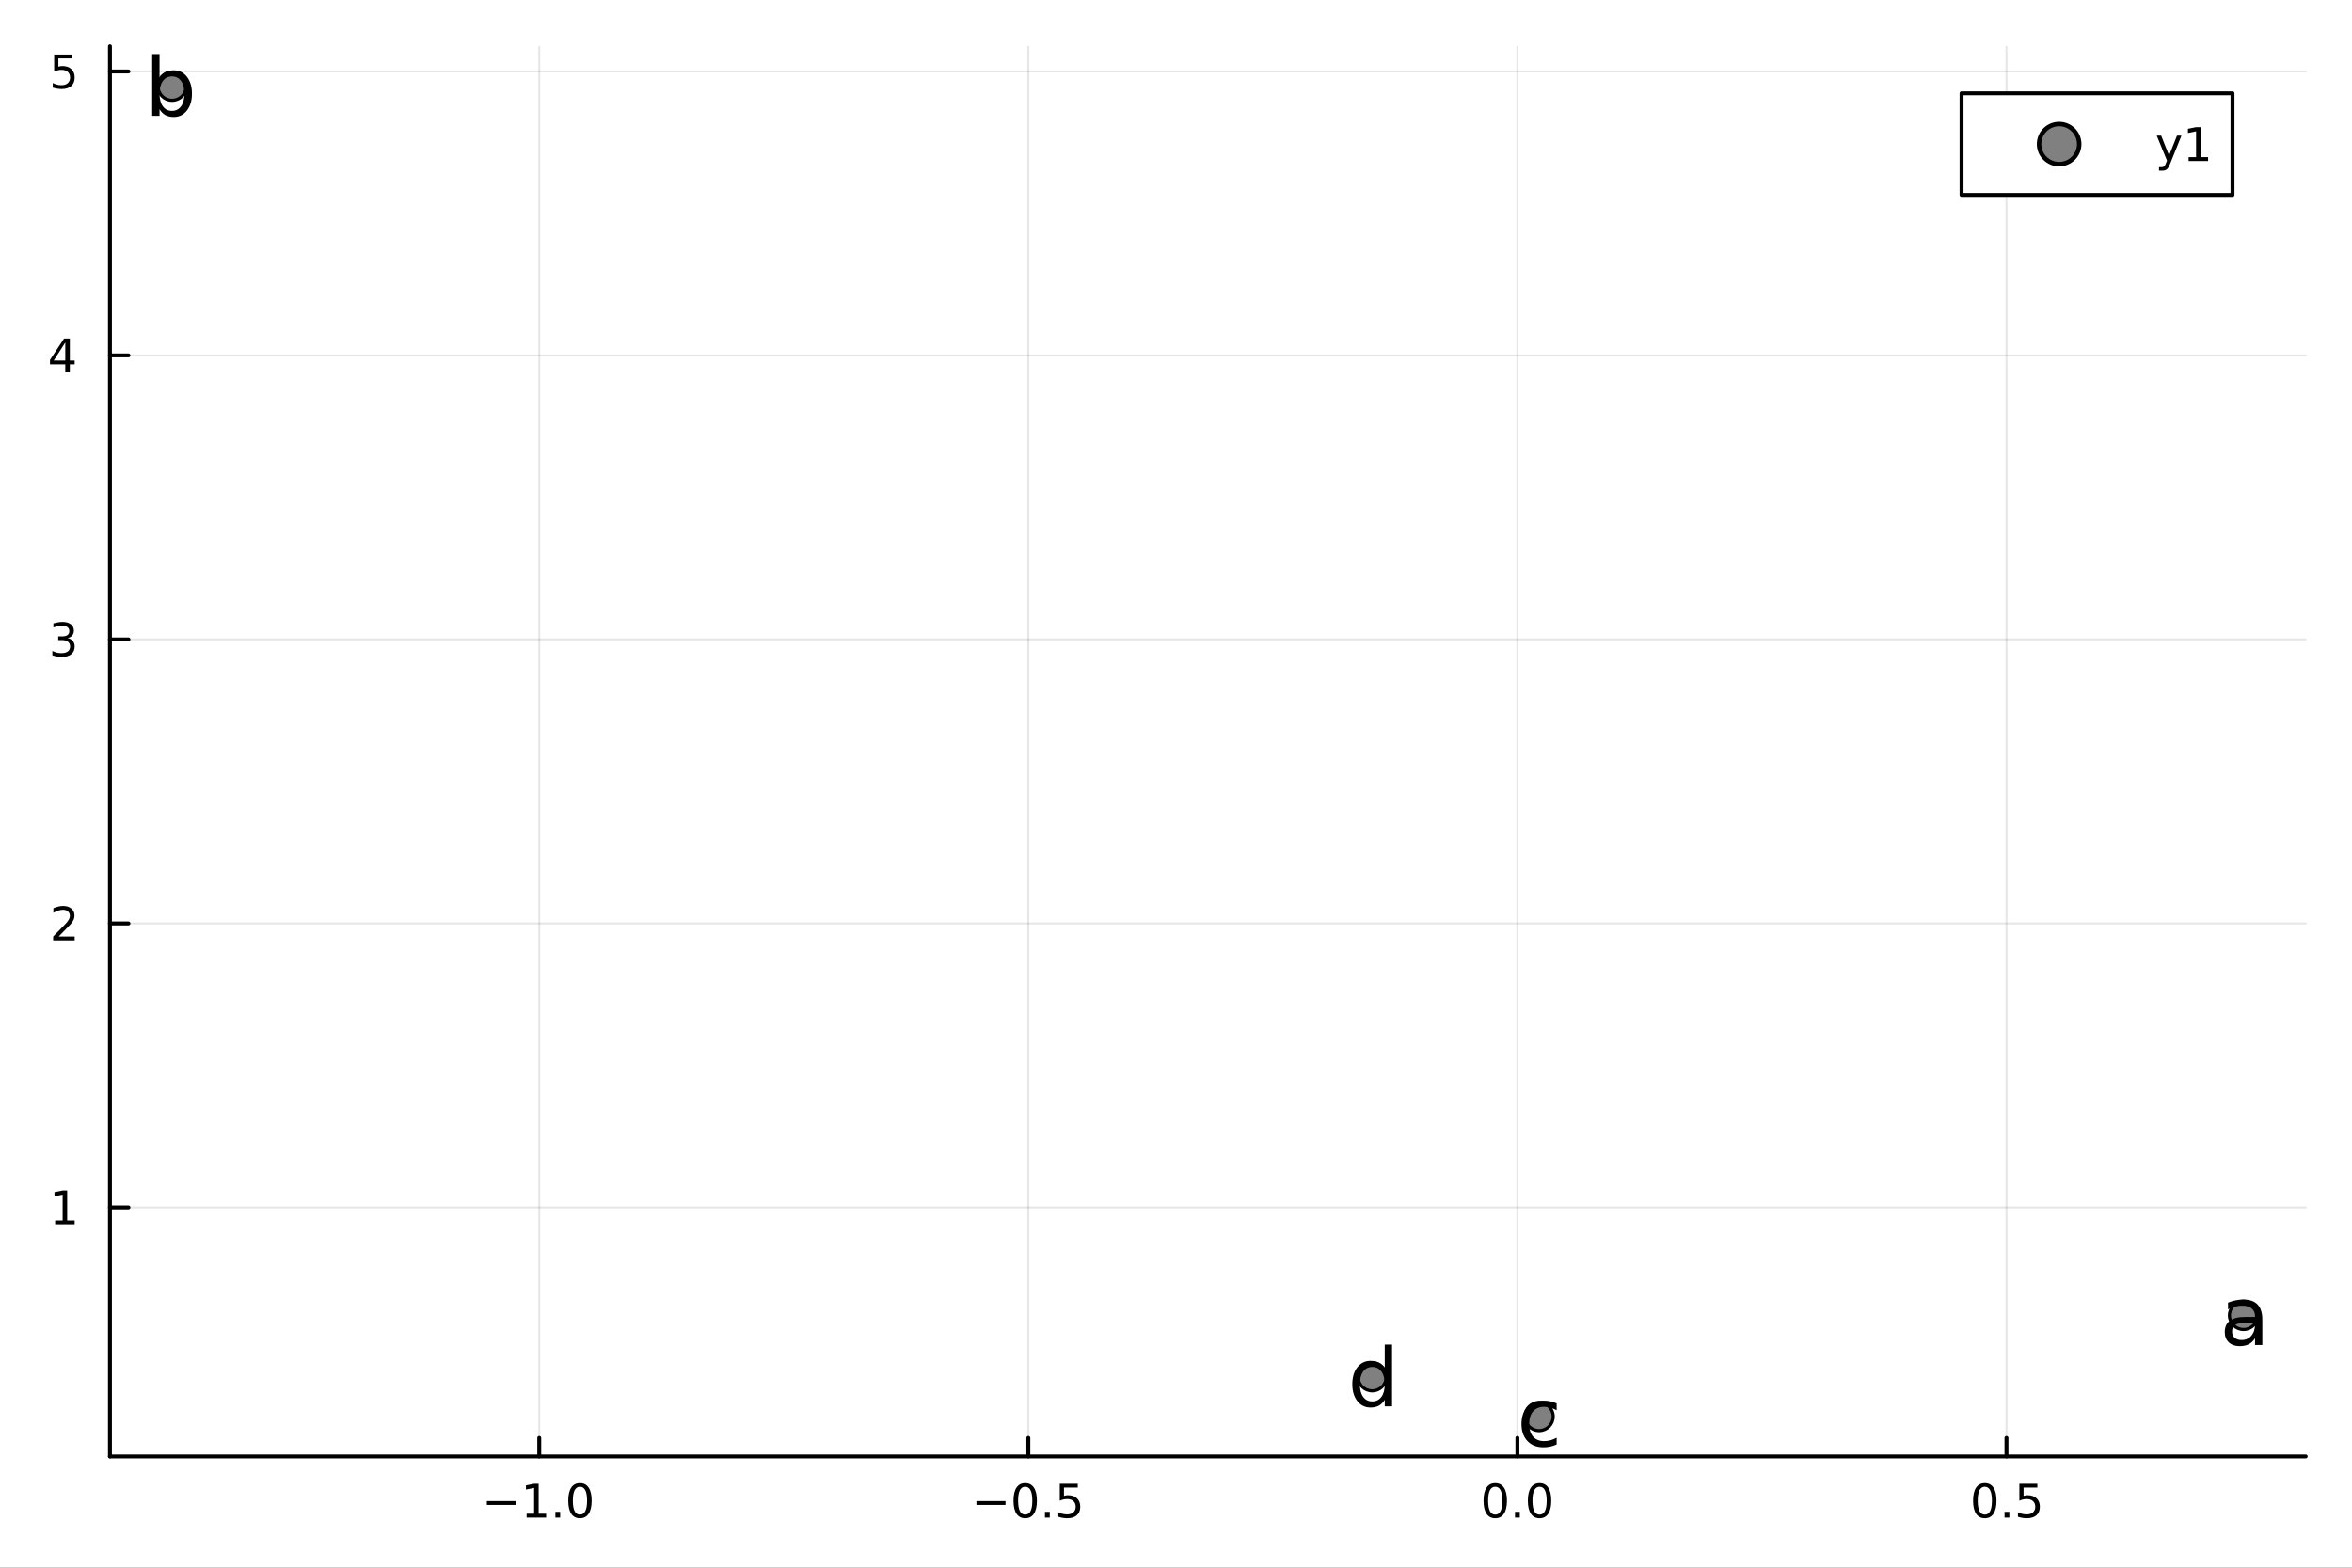 <?xml version="1.0" encoding="utf-8"?>
<svg xmlns="http://www.w3.org/2000/svg" xmlns:xlink="http://www.w3.org/1999/xlink" width="600" height="400" viewBox="0 0 2400 1600">
<rect x="0" y="0" width="2400" height="1600" fill="#333333" stroke="none"/>
<defs>
  <clipPath id="clip730">
    <rect x="0" y="0" width="2400" height="1600"/>
  </clipPath>
</defs>
<path clip-path="url(#clip730)" d="M0 1600 L2400 1600 L2400 0 L0 0  Z" fill="#ffffff" fill-rule="evenodd" fill-opacity="1"/>
<defs>
  <clipPath id="clip731">
    <rect x="480" y="0" width="1681" height="1600"/>
  </clipPath>
</defs>
<path clip-path="url(#clip730)" d="M112.177 1486.45 L2352.76 1486.45 L2352.76 47.244 L112.177 47.244  Z" fill="#ffffff" fill-rule="evenodd" fill-opacity="1"/>
<defs>
  <clipPath id="clip732">
    <rect x="112" y="47" width="2242" height="1440"/>
  </clipPath>
</defs>
<polyline clip-path="url(#clip732)" style="stroke:#000000; stroke-linecap:round; stroke-linejoin:round; stroke-width:2; stroke-opacity:0.1; fill:none" points="550.272,1486.45 550.272,47.244 "/>
<polyline clip-path="url(#clip732)" style="stroke:#000000; stroke-linecap:round; stroke-linejoin:round; stroke-width:2; stroke-opacity:0.1; fill:none" points="1049.32,1486.45 1049.32,47.244 "/>
<polyline clip-path="url(#clip732)" style="stroke:#000000; stroke-linecap:round; stroke-linejoin:round; stroke-width:2; stroke-opacity:0.1; fill:none" points="1548.37,1486.45 1548.37,47.244 "/>
<polyline clip-path="url(#clip732)" style="stroke:#000000; stroke-linecap:round; stroke-linejoin:round; stroke-width:2; stroke-opacity:0.1; fill:none" points="2047.42,1486.45 2047.42,47.244 "/>
<polyline clip-path="url(#clip732)" style="stroke:#000000; stroke-linecap:round; stroke-linejoin:round; stroke-width:2; stroke-opacity:0.1; fill:none" points="112.177,1232.28 2352.76,1232.28 "/>
<polyline clip-path="url(#clip732)" style="stroke:#000000; stroke-linecap:round; stroke-linejoin:round; stroke-width:2; stroke-opacity:0.1; fill:none" points="112.177,942.44 2352.76,942.44 "/>
<polyline clip-path="url(#clip732)" style="stroke:#000000; stroke-linecap:round; stroke-linejoin:round; stroke-width:2; stroke-opacity:0.1; fill:none" points="112.177,652.601 2352.76,652.601 "/>
<polyline clip-path="url(#clip732)" style="stroke:#000000; stroke-linecap:round; stroke-linejoin:round; stroke-width:2; stroke-opacity:0.1; fill:none" points="112.177,362.763 2352.76,362.763 "/>
<polyline clip-path="url(#clip732)" style="stroke:#000000; stroke-linecap:round; stroke-linejoin:round; stroke-width:2; stroke-opacity:0.1; fill:none" points="112.177,72.924 2352.76,72.924 "/>
<polyline clip-path="url(#clip730)" style="stroke:#000000; stroke-linecap:round; stroke-linejoin:round; stroke-width:4; stroke-opacity:1; fill:none" points="112.177,1486.45 2352.76,1486.45 "/>
<polyline clip-path="url(#clip730)" style="stroke:#000000; stroke-linecap:round; stroke-linejoin:round; stroke-width:4; stroke-opacity:1; fill:none" points="550.272,1486.45 550.272,1467.55 "/>
<polyline clip-path="url(#clip730)" style="stroke:#000000; stroke-linecap:round; stroke-linejoin:round; stroke-width:4; stroke-opacity:1; fill:none" points="1049.32,1486.45 1049.32,1467.55 "/>
<polyline clip-path="url(#clip730)" style="stroke:#000000; stroke-linecap:round; stroke-linejoin:round; stroke-width:4; stroke-opacity:1; fill:none" points="1548.37,1486.45 1548.37,1467.55 "/>
<polyline clip-path="url(#clip730)" style="stroke:#000000; stroke-linecap:round; stroke-linejoin:round; stroke-width:4; stroke-opacity:1; fill:none" points="2047.42,1486.45 2047.42,1467.55 "/>
<path clip-path="url(#clip730)" d="M496.8 1532.02 L526.475 1532.02 L526.475 1535.95 L496.8 1535.95 L496.8 1532.02 Z" fill="#000000" fill-rule="nonzero" fill-opacity="1" /><path clip-path="url(#clip730)" d="M537.378 1544.91 L545.017 1544.91 L545.017 1518.55 L536.707 1520.21 L536.707 1515.95 L544.971 1514.29 L549.647 1514.29 L549.647 1544.91 L557.285 1544.91 L557.285 1548.85 L537.378 1548.85 L537.378 1544.91 Z" fill="#000000" fill-rule="nonzero" fill-opacity="1" /><path clip-path="url(#clip730)" d="M566.73 1542.97 L571.614 1542.97 L571.614 1548.85 L566.73 1548.85 L566.73 1542.97 Z" fill="#000000" fill-rule="nonzero" fill-opacity="1" /><path clip-path="url(#clip730)" d="M591.799 1517.37 Q588.188 1517.37 586.359 1520.93 Q584.554 1524.47 584.554 1531.6 Q584.554 1538.71 586.359 1542.27 Q588.188 1545.82 591.799 1545.82 Q595.433 1545.82 597.239 1542.27 Q599.068 1538.71 599.068 1531.6 Q599.068 1524.47 597.239 1520.93 Q595.433 1517.37 591.799 1517.37 M591.799 1513.66 Q597.609 1513.66 600.665 1518.27 Q603.743 1522.85 603.743 1531.6 Q603.743 1540.33 600.665 1544.94 Q597.609 1549.52 591.799 1549.52 Q585.989 1549.52 582.91 1544.94 Q579.855 1540.33 579.855 1531.6 Q579.855 1522.85 582.91 1518.27 Q585.989 1513.66 591.799 1513.66 Z" fill="#000000" fill-rule="nonzero" fill-opacity="1" /><path clip-path="url(#clip730)" d="M996.346 1532.02 L1026.02 1532.02 L1026.02 1535.95 L996.346 1535.95 L996.346 1532.02 Z" fill="#000000" fill-rule="nonzero" fill-opacity="1" /><path clip-path="url(#clip730)" d="M1046.11 1517.37 Q1042.5 1517.37 1040.67 1520.93 Q1038.87 1524.47 1038.87 1531.6 Q1038.87 1538.71 1040.67 1542.27 Q1042.5 1545.82 1046.11 1545.82 Q1049.75 1545.82 1051.55 1542.27 Q1053.38 1538.71 1053.38 1531.6 Q1053.38 1524.47 1051.55 1520.93 Q1049.75 1517.37 1046.11 1517.37 M1046.11 1513.66 Q1051.92 1513.66 1054.98 1518.27 Q1058.06 1522.85 1058.06 1531.6 Q1058.06 1540.33 1054.98 1544.94 Q1051.92 1549.52 1046.11 1549.52 Q1040.3 1549.52 1037.23 1544.94 Q1034.17 1540.33 1034.17 1531.6 Q1034.17 1522.85 1037.23 1518.27 Q1040.3 1513.66 1046.11 1513.66 Z" fill="#000000" fill-rule="nonzero" fill-opacity="1" /><path clip-path="url(#clip730)" d="M1066.28 1542.97 L1071.16 1542.97 L1071.16 1548.85 L1066.28 1548.85 L1066.28 1542.97 Z" fill="#000000" fill-rule="nonzero" fill-opacity="1" /><path clip-path="url(#clip730)" d="M1081.39 1514.29 L1099.75 1514.29 L1099.75 1518.22 L1085.67 1518.22 L1085.67 1526.7 Q1086.69 1526.35 1087.71 1526.19 Q1088.73 1526 1089.75 1526 Q1095.54 1526 1098.92 1529.17 Q1102.29 1532.34 1102.29 1537.76 Q1102.29 1543.34 1098.82 1546.44 Q1095.35 1549.52 1089.03 1549.52 Q1086.86 1549.52 1084.59 1549.15 Q1082.34 1548.78 1079.93 1548.04 L1079.93 1543.34 Q1082.02 1544.47 1084.24 1545.03 Q1086.46 1545.58 1088.94 1545.58 Q1092.94 1545.58 1095.28 1543.48 Q1097.62 1541.37 1097.62 1537.76 Q1097.62 1534.15 1095.28 1532.04 Q1092.94 1529.94 1088.94 1529.94 Q1087.06 1529.94 1085.19 1530.35 Q1083.34 1530.77 1081.39 1531.65 L1081.39 1514.29 Z" fill="#000000" fill-rule="nonzero" fill-opacity="1" /><path clip-path="url(#clip730)" d="M1525.75 1517.37 Q1522.14 1517.37 1520.31 1520.93 Q1518.51 1524.47 1518.51 1531.6 Q1518.51 1538.71 1520.31 1542.27 Q1522.14 1545.82 1525.75 1545.82 Q1529.39 1545.82 1531.19 1542.27 Q1533.02 1538.71 1533.02 1531.6 Q1533.02 1524.47 1531.19 1520.93 Q1529.39 1517.37 1525.75 1517.37 M1525.75 1513.66 Q1531.56 1513.66 1534.62 1518.27 Q1537.7 1522.85 1537.7 1531.6 Q1537.7 1540.33 1534.62 1544.94 Q1531.56 1549.52 1525.75 1549.52 Q1519.94 1549.52 1516.86 1544.94 Q1513.81 1540.33 1513.81 1531.6 Q1513.81 1522.85 1516.86 1518.27 Q1519.94 1513.66 1525.75 1513.66 Z" fill="#000000" fill-rule="nonzero" fill-opacity="1" /><path clip-path="url(#clip730)" d="M1545.92 1542.97 L1550.8 1542.97 L1550.8 1548.85 L1545.92 1548.85 L1545.92 1542.97 Z" fill="#000000" fill-rule="nonzero" fill-opacity="1" /><path clip-path="url(#clip730)" d="M1570.99 1517.37 Q1567.37 1517.37 1565.55 1520.93 Q1563.74 1524.47 1563.74 1531.6 Q1563.74 1538.71 1565.55 1542.27 Q1567.37 1545.82 1570.99 1545.82 Q1574.62 1545.82 1576.42 1542.27 Q1578.25 1538.71 1578.25 1531.6 Q1578.25 1524.47 1576.42 1520.93 Q1574.62 1517.37 1570.99 1517.37 M1570.99 1513.66 Q1576.8 1513.66 1579.85 1518.27 Q1582.93 1522.85 1582.93 1531.6 Q1582.93 1540.33 1579.85 1544.94 Q1576.8 1549.52 1570.99 1549.52 Q1565.17 1549.52 1562.1 1544.94 Q1559.04 1540.33 1559.04 1531.6 Q1559.04 1522.85 1562.1 1518.27 Q1565.17 1513.66 1570.99 1513.66 Z" fill="#000000" fill-rule="nonzero" fill-opacity="1" /><path clip-path="url(#clip730)" d="M2025.3 1517.37 Q2021.69 1517.37 2019.86 1520.93 Q2018.06 1524.47 2018.06 1531.6 Q2018.06 1538.71 2019.86 1542.27 Q2021.69 1545.82 2025.3 1545.82 Q2028.93 1545.82 2030.74 1542.27 Q2032.57 1538.71 2032.57 1531.6 Q2032.57 1524.47 2030.74 1520.93 Q2028.93 1517.37 2025.3 1517.37 M2025.3 1513.66 Q2031.11 1513.66 2034.17 1518.27 Q2037.24 1522.85 2037.24 1531.6 Q2037.24 1540.33 2034.17 1544.94 Q2031.11 1549.52 2025.3 1549.52 Q2019.49 1549.52 2016.41 1544.94 Q2013.36 1540.33 2013.36 1531.6 Q2013.36 1522.85 2016.41 1518.27 Q2019.49 1513.66 2025.3 1513.66 Z" fill="#000000" fill-rule="nonzero" fill-opacity="1" /><path clip-path="url(#clip730)" d="M2045.46 1542.97 L2050.35 1542.97 L2050.35 1548.85 L2045.46 1548.85 L2045.46 1542.97 Z" fill="#000000" fill-rule="nonzero" fill-opacity="1" /><path clip-path="url(#clip730)" d="M2060.58 1514.29 L2078.93 1514.29 L2078.93 1518.22 L2064.86 1518.22 L2064.86 1526.7 Q2065.88 1526.35 2066.9 1526.19 Q2067.92 1526 2068.93 1526 Q2074.72 1526 2078.1 1529.17 Q2081.48 1532.34 2081.48 1537.76 Q2081.48 1543.34 2078.01 1546.44 Q2074.54 1549.52 2068.22 1549.52 Q2066.04 1549.52 2063.77 1549.15 Q2061.53 1548.78 2059.12 1548.04 L2059.12 1543.34 Q2061.2 1544.47 2063.43 1545.03 Q2065.65 1545.58 2068.12 1545.58 Q2072.13 1545.58 2074.47 1543.48 Q2076.8 1541.37 2076.8 1537.76 Q2076.8 1534.15 2074.47 1532.04 Q2072.13 1529.94 2068.12 1529.94 Q2066.25 1529.94 2064.37 1530.35 Q2062.52 1530.77 2060.58 1531.65 L2060.58 1514.29 Z" fill="#000000" fill-rule="nonzero" fill-opacity="1" /><polyline clip-path="url(#clip730)" style="stroke:#000000; stroke-linecap:round; stroke-linejoin:round; stroke-width:4; stroke-opacity:1; fill:none" points="112.177,1486.45 112.177,47.244 "/>
<polyline clip-path="url(#clip730)" style="stroke:#000000; stroke-linecap:round; stroke-linejoin:round; stroke-width:4; stroke-opacity:1; fill:none" points="112.177,1232.28 131.075,1232.28 "/>
<polyline clip-path="url(#clip730)" style="stroke:#000000; stroke-linecap:round; stroke-linejoin:round; stroke-width:4; stroke-opacity:1; fill:none" points="112.177,942.44 131.075,942.44 "/>
<polyline clip-path="url(#clip730)" style="stroke:#000000; stroke-linecap:round; stroke-linejoin:round; stroke-width:4; stroke-opacity:1; fill:none" points="112.177,652.601 131.075,652.601 "/>
<polyline clip-path="url(#clip730)" style="stroke:#000000; stroke-linecap:round; stroke-linejoin:round; stroke-width:4; stroke-opacity:1; fill:none" points="112.177,362.763 131.075,362.763 "/>
<polyline clip-path="url(#clip730)" style="stroke:#000000; stroke-linecap:round; stroke-linejoin:round; stroke-width:4; stroke-opacity:1; fill:none" points="112.177,72.924 131.075,72.924 "/>
<path clip-path="url(#clip730)" d="M56.27 1245.62 L63.909 1245.62 L63.909 1219.26 L55.599 1220.92 L55.599 1216.67 L63.862 1215 L68.538 1215 L68.538 1245.62 L76.177 1245.62 L76.177 1249.56 L56.27 1249.56 L56.27 1245.62 Z" fill="#000000" fill-rule="nonzero" fill-opacity="1" /><path clip-path="url(#clip730)" d="M59.858 955.785 L76.177 955.785 L76.177 959.72 L54.233 959.72 L54.233 955.785 Q56.895 953.03 61.478 948.4 Q66.085 943.748 67.265 942.405 Q69.51 939.882 70.39 938.146 Q71.293 936.387 71.293 934.697 Q71.293 931.942 69.349 930.206 Q67.427 928.47 64.325 928.47 Q62.126 928.47 59.673 929.234 Q57.242 929.998 54.464 931.549 L54.464 926.826 Q57.288 925.692 59.742 925.114 Q62.196 924.535 64.233 924.535 Q69.603 924.535 72.798 927.22 Q75.992 929.905 75.992 934.396 Q75.992 936.526 75.182 938.447 Q74.395 940.345 72.288 942.938 Q71.71 943.609 68.608 946.826 Q65.506 950.021 59.858 955.785 Z" fill="#000000" fill-rule="nonzero" fill-opacity="1" /><path clip-path="url(#clip730)" d="M69.048 651.247 Q72.404 651.965 74.279 654.233 Q76.177 656.502 76.177 659.835 Q76.177 664.951 72.659 667.752 Q69.14 670.553 62.659 670.553 Q60.483 670.553 58.168 670.113 Q55.876 669.696 53.423 668.84 L53.423 664.326 Q55.367 665.46 57.682 666.039 Q59.997 666.617 62.52 666.617 Q66.918 666.617 69.21 664.881 Q71.524 663.145 71.524 659.835 Q71.524 656.78 69.372 655.067 Q67.242 653.33 63.423 653.33 L59.395 653.33 L59.395 649.488 L63.608 649.488 Q67.057 649.488 68.885 648.122 Q70.714 646.733 70.714 644.141 Q70.714 641.479 68.816 640.067 Q66.941 638.631 63.423 638.631 Q61.501 638.631 59.302 639.048 Q57.103 639.465 54.464 640.344 L54.464 636.178 Q57.126 635.437 59.441 635.067 Q61.779 634.696 63.839 634.696 Q69.163 634.696 72.265 637.127 Q75.367 639.534 75.367 643.655 Q75.367 646.525 73.724 648.516 Q72.08 650.483 69.048 651.247 Z" fill="#000000" fill-rule="nonzero" fill-opacity="1" /><path clip-path="url(#clip730)" d="M66.594 349.557 L54.788 368.006 L66.594 368.006 L66.594 349.557 M65.367 345.483 L71.247 345.483 L71.247 368.006 L76.177 368.006 L76.177 371.895 L71.247 371.895 L71.247 380.043 L66.594 380.043 L66.594 371.895 L50.992 371.895 L50.992 367.381 L65.367 345.483 Z" fill="#000000" fill-rule="nonzero" fill-opacity="1" /><path clip-path="url(#clip730)" d="M55.275 55.644 L73.631 55.644 L73.631 59.579 L59.557 59.579 L59.557 68.052 Q60.575 67.704 61.594 67.542 Q62.612 67.357 63.631 67.357 Q69.418 67.357 72.798 70.528 Q76.177 73.7 76.177 79.116 Q76.177 84.695 72.705 87.797 Q69.233 90.876 62.913 90.876 Q60.737 90.876 58.469 90.505 Q56.224 90.135 53.816 89.394 L53.816 84.695 Q55.9 85.829 58.122 86.385 Q60.344 86.94 62.821 86.94 Q66.825 86.94 69.163 84.834 Q71.501 82.728 71.501 79.116 Q71.501 75.505 69.163 73.399 Q66.825 71.292 62.821 71.292 Q60.946 71.292 59.071 71.709 Q57.219 72.126 55.275 73.005 L55.275 55.644 Z" fill="#000000" fill-rule="nonzero" fill-opacity="1" /><circle clip-path="url(#clip732)" cx="2289.34" cy="1342.49" r="14.4" fill="#808080" fill-rule="evenodd" fill-opacity="1" stroke="#000000" stroke-opacity="1" stroke-width="3.2"/>
<circle clip-path="url(#clip732)" cx="175.59" cy="87.976" r="14.4" fill="#808080" fill-rule="evenodd" fill-opacity="1" stroke="#000000" stroke-opacity="1" stroke-width="3.2"/>
<circle clip-path="url(#clip732)" cx="1570.48" cy="1445.72" r="14.4" fill="#808080" fill-rule="evenodd" fill-opacity="1" stroke="#000000" stroke-opacity="1" stroke-width="3.2"/>
<circle clip-path="url(#clip732)" cx="1400.18" cy="1405.1" r="14.4" fill="#808080" fill-rule="evenodd" fill-opacity="1" stroke="#000000" stroke-opacity="1" stroke-width="3.2"/>
<path clip-path="url(#clip730)" d="M2293.64 1349.93 Q2284.6 1349.93 2281.12 1351.99 Q2277.64 1354.06 2277.64 1359.04 Q2277.64 1363.01 2280.23 1365.36 Q2282.86 1367.67 2287.36 1367.67 Q2293.56 1367.67 2297.28 1363.3 Q2301.05 1358.88 2301.05 1351.59 L2301.05 1349.93 L2293.64 1349.93 M2308.5 1346.85 L2308.5 1372.73 L2301.05 1372.73 L2301.05 1365.85 Q2298.5 1369.98 2294.69 1371.96 Q2290.88 1373.91 2285.37 1373.91 Q2278.41 1373.91 2274.27 1370.02 Q2270.18 1366.09 2270.18 1359.53 Q2270.18 1351.87 2275.29 1347.98 Q2280.43 1344.09 2290.6 1344.09 L2301.05 1344.09 L2301.05 1343.36 Q2301.05 1338.22 2297.65 1335.42 Q2294.29 1332.59 2288.17 1332.59 Q2284.28 1332.59 2280.59 1333.52 Q2276.91 1334.45 2273.5 1336.32 L2273.5 1329.43 Q2277.6 1327.85 2281.44 1327.08 Q2285.29 1326.27 2288.94 1326.27 Q2298.78 1326.27 2303.64 1331.37 Q2308.5 1336.48 2308.5 1346.85 Z" fill="#000000" fill-rule="nonzero" fill-opacity="1" /><path clip-path="url(#clip730)" d="M188.148 95.572 Q188.148 87.348 184.745 82.69 Q181.383 77.991 175.468 77.991 Q169.554 77.991 166.151 82.69 Q162.789 87.348 162.789 95.572 Q162.789 103.795 166.151 108.494 Q169.554 113.153 175.468 113.153 Q181.383 113.153 184.745 108.494 Q188.148 103.795 188.148 95.572 M162.789 79.733 Q165.138 75.682 168.703 73.737 Q172.309 71.752 177.291 71.752 Q185.555 71.752 190.7 78.315 Q195.885 84.877 195.885 95.572 Q195.885 106.266 190.7 112.829 Q185.555 119.391 177.291 119.391 Q172.309 119.391 168.703 117.447 Q165.138 115.462 162.789 111.411 L162.789 118.216 L155.295 118.216 L155.295 55.184 L162.789 55.184 L162.789 79.733 Z" fill="#000000" fill-rule="nonzero" fill-opacity="1" /><path clip-path="url(#clip730)" d="M1588.42 1432.33 L1588.42 1439.3 Q1585.26 1437.55 1582.06 1436.7 Q1578.9 1435.81 1575.66 1435.81 Q1568.41 1435.81 1564.4 1440.43 Q1560.39 1445.01 1560.39 1453.31 Q1560.39 1461.62 1564.4 1466.23 Q1568.41 1470.81 1575.66 1470.81 Q1578.9 1470.81 1582.06 1469.96 Q1585.26 1469.07 1588.42 1467.33 L1588.42 1474.21 Q1585.31 1475.67 1581.94 1476.4 Q1578.62 1477.13 1574.85 1477.13 Q1564.61 1477.13 1558.57 1470.69 Q1552.53 1464.25 1552.53 1453.31 Q1552.53 1442.21 1558.61 1435.85 Q1564.73 1429.49 1575.34 1429.49 Q1578.78 1429.49 1582.06 1430.22 Q1585.35 1430.91 1588.42 1432.33 Z" fill="#000000" fill-rule="nonzero" fill-opacity="1" /><path clip-path="url(#clip730)" d="M1413 1396.86 L1413 1372.31 L1420.46 1372.31 L1420.46 1435.34 L1413 1435.34 L1413 1428.54 Q1410.65 1432.59 1407.05 1434.57 Q1403.48 1436.52 1398.46 1436.52 Q1390.24 1436.52 1385.05 1429.96 Q1379.91 1423.39 1379.91 1412.7 Q1379.91 1402.01 1385.05 1395.44 Q1390.24 1388.88 1398.46 1388.88 Q1403.48 1388.88 1407.05 1390.87 Q1410.65 1392.81 1413 1396.86 M1387.6 1412.7 Q1387.6 1420.92 1390.97 1425.62 Q1394.37 1430.28 1400.28 1430.28 Q1406.2 1430.28 1409.6 1425.62 Q1413 1420.92 1413 1412.7 Q1413 1404.48 1409.6 1399.82 Q1406.2 1395.12 1400.28 1395.12 Q1394.37 1395.12 1390.97 1399.82 Q1387.6 1404.48 1387.6 1412.7 Z" fill="#000000" fill-rule="nonzero" fill-opacity="1" /><path clip-path="url(#clip730)" d="M2001.58 198.898 L2278.07 198.898 L2278.07 95.218 L2001.58 95.218  Z" fill="#ffffff" fill-rule="evenodd" fill-opacity="1"/>
<polyline clip-path="url(#clip730)" style="stroke:#000000; stroke-linecap:round; stroke-linejoin:round; stroke-width:4; stroke-opacity:1; fill:none" points="2001.58,198.898 2278.07,198.898 2278.07,95.218 2001.58,95.218 2001.58,198.898 "/>
<circle clip-path="url(#clip730)" cx="2101.16" cy="147.058" r="20.48" fill="#808080" fill-rule="evenodd" fill-opacity="1" stroke="#000000" stroke-opacity="1" stroke-width="4.551"/>
<path clip-path="url(#clip730)" d="M2214.59 166.745 Q2212.78 171.375 2211.07 172.787 Q2209.36 174.199 2206.49 174.199 L2203.08 174.199 L2203.08 170.634 L2205.58 170.634 Q2207.34 170.634 2208.31 169.8 Q2209.29 168.967 2210.47 165.865 L2211.23 163.921 L2200.74 138.412 L2205.26 138.412 L2213.36 158.689 L2221.46 138.412 L2225.98 138.412 L2214.59 166.745 Z" fill="#000000" fill-rule="nonzero" fill-opacity="1" /><path clip-path="url(#clip730)" d="M2233.27 160.402 L2240.91 160.402 L2240.91 134.037 L2232.6 135.703 L2232.6 131.444 L2240.86 129.778 L2245.54 129.778 L2245.54 160.402 L2253.17 160.402 L2253.17 164.338 L2233.27 164.338 L2233.27 160.402 Z" fill="#000000" fill-rule="nonzero" fill-opacity="1" /></svg>
